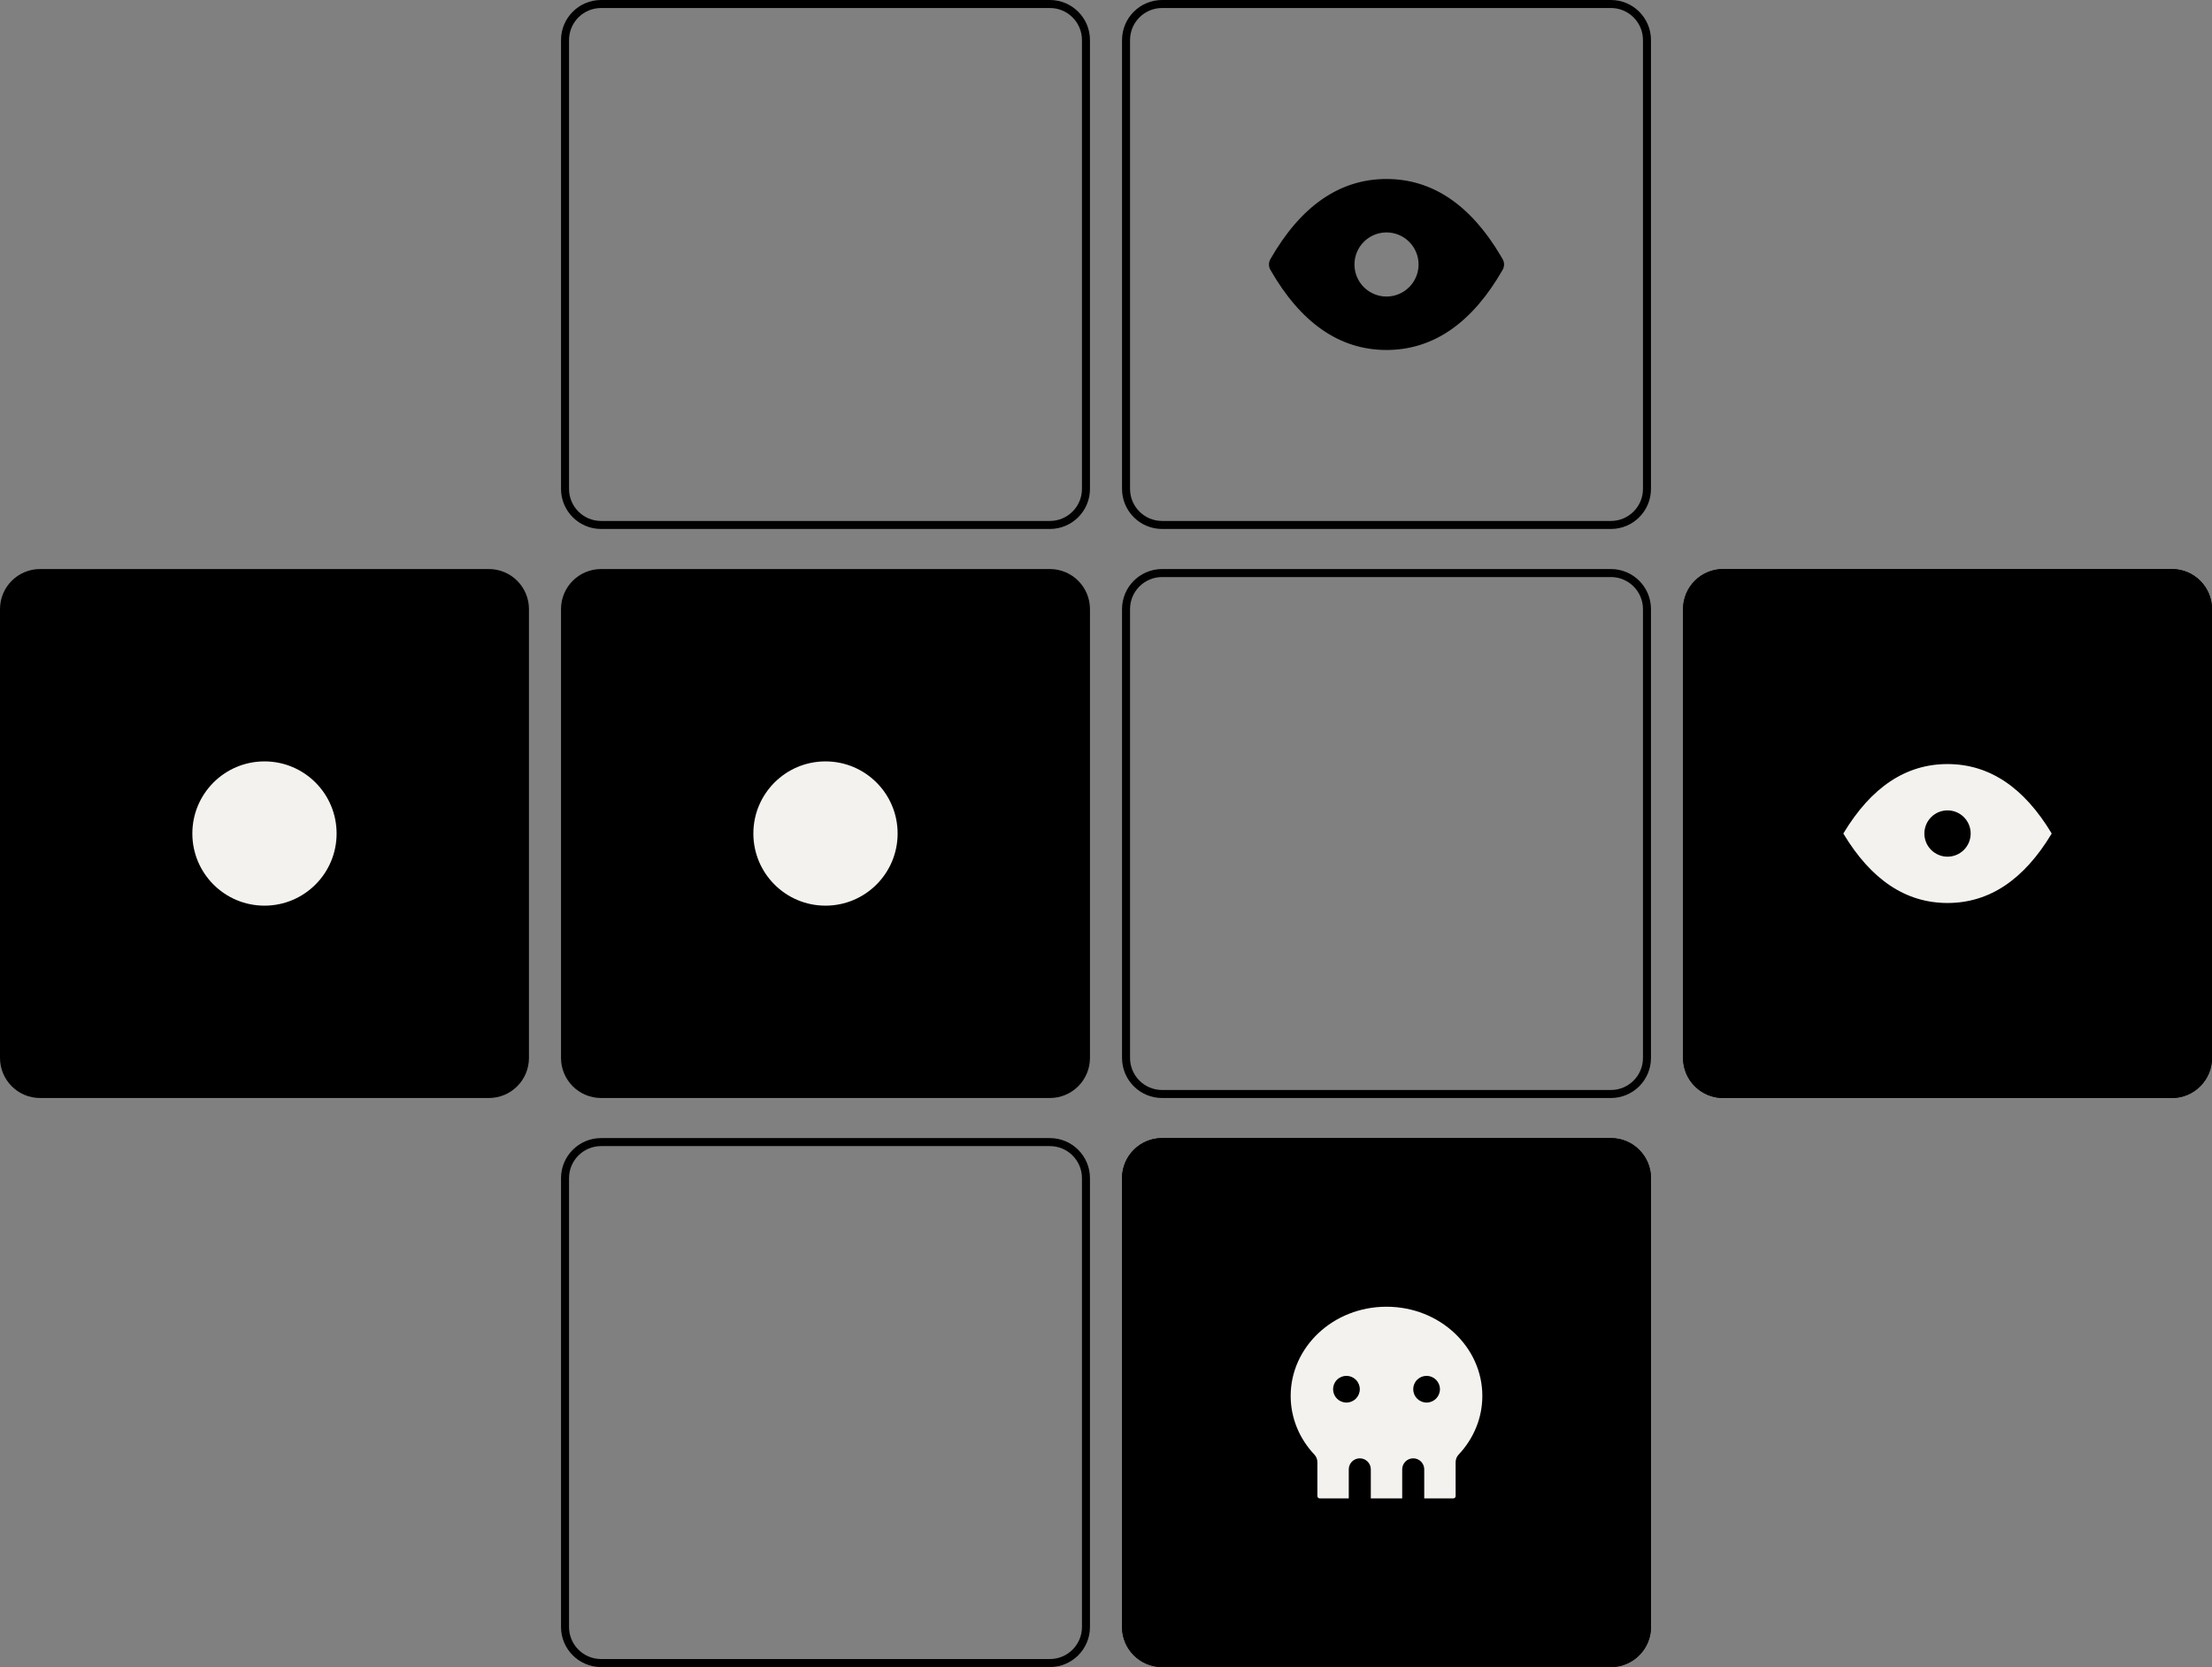 <svg width="276" height="208" viewBox="0 0 276 208" fill="none" xmlns="http://www.w3.org/2000/svg">
<rect x="0" y="0" width="276" height="208" fill="#808080" stroke="none"/>
<path d="M0 76C0 73.239 2.239 71 5 71H61C63.761 71 66 73.239 66 76V132C66 134.761 63.761 137 61 137H5C2.239 137 0 134.761 0 132V76Z" fill="black"/>
<path d="M70 76C70 73.239 72.239 71 75 71H131C133.761 71 136 73.239 136 76V132C136 134.761 133.761 137 131 137H75C72.239 137 70 134.761 70 132V76Z" fill="black"/>
<path fill-rule="evenodd" clip-rule="evenodd" d="M201 72H145C142.791 72 141 73.791 141 76V132C141 134.209 142.791 136 145 136H201C203.209 136 205 134.209 205 132V76C205 73.791 203.209 72 201 72ZM145 71C142.239 71 140 73.239 140 76V132C140 134.761 142.239 137 145 137H201C203.761 137 206 134.761 206 132V76C206 73.239 203.761 71 201 71H145Z" fill="black"/>
<path d="M210 76C210 73.239 212.239 71 215 71H271C273.761 71 276 73.239 276 76V132C276 134.761 273.761 137 271 137H215C212.239 137 210 134.761 210 132V76Z" fill="black"/>
<path fill-rule="evenodd" clip-rule="evenodd" d="M271 72H215C212.791 72 211 73.791 211 76V132C211 134.209 212.791 136 215 136H271C273.209 136 275 134.209 275 132V76C275 73.791 273.209 72 271 72ZM215 71C212.239 71 210 73.239 210 76V132C210 134.761 212.239 137 215 137H271C273.761 137 276 134.761 276 132V76C276 73.239 273.761 71 271 71H215Z" fill="black"/>
<path fill-rule="evenodd" clip-rule="evenodd" d="M131 1H75C72.791 1 71 2.791 71 5V61C71 63.209 72.791 65 75 65H131C133.209 65 135 63.209 135 61V5C135 2.791 133.209 1 131 1ZM75 0C72.239 0 70 2.239 70 5V61C70 63.761 72.239 66 75 66H131C133.761 66 136 63.761 136 61V5C136 2.239 133.761 0 131 0H75Z" fill="black"/>
<path fill-rule="evenodd" clip-rule="evenodd" d="M201 1H145C142.791 1 141 2.791 141 5V61C141 63.209 142.791 65 145 65H201C203.209 65 205 63.209 205 61V5C205 2.791 203.209 1 201 1ZM145 0C142.239 0 140 2.239 140 5V61C140 63.761 142.239 66 145 66H201C203.761 66 206 63.761 206 61V5C206 2.239 203.761 0 201 0H145Z" fill="black"/>
<path fill-rule="evenodd" clip-rule="evenodd" d="M131 143H75C72.791 143 71 144.791 71 147V203C71 205.209 72.791 207 75 207H131C133.209 207 135 205.209 135 203V147C135 144.791 133.209 143 131 143ZM75 142C72.239 142 70 144.239 70 147V203C70 205.761 72.239 208 75 208H131C133.761 208 136 205.761 136 203V147C136 144.239 133.761 142 131 142H75Z" fill="black"/>
<path d="M42 104C42 108.971 37.971 113 33 113C28.029 113 24 108.971 24 104C24 99.029 28.029 95 33 95C37.971 95 42 99.029 42 104Z" fill="#F3F2EE"/>
<path d="M112 104C112 108.971 107.971 113 103 113C98.029 113 94 108.971 94 104C94 99.029 98.029 95 103 95C107.971 95 112 99.029 112 104Z" fill="#F3F2EE"/>
<path d="M140 147C140 144.239 142.239 142 145 142H201C203.761 142 206 144.239 206 147V203C206 205.761 203.761 208 201 208H145C142.239 208 140 205.761 140 203V147Z" fill="black"/>
<path fill-rule="evenodd" clip-rule="evenodd" d="M201 143H145C142.791 143 141 144.791 141 147V203C141 205.209 142.791 207 145 207H201C203.209 207 205 205.209 205 203V147C205 144.791 203.209 143 201 143ZM145 142C142.239 142 140 144.239 140 147V203C140 205.761 142.239 208 145 208H201C203.761 208 206 205.761 206 203V147C206 144.239 203.761 142 201 142H145Z" fill="black"/>
<path d="M173 161.667C180.363 161.667 186.333 167.263 186.333 174.167C186.333 177.335 185.075 180.228 183 182.433V186.667C183 187.109 182.824 187.533 182.512 187.845C182.199 188.158 181.775 188.333 181.333 188.333H164.667C164.225 188.333 163.801 188.158 163.488 187.845C163.176 187.533 163 187.109 163 186.667V182.433C160.925 180.23 159.667 177.337 159.667 174.167C159.667 167.263 165.637 161.667 173 161.667Z" fill="#F3F2EE"/>
<path fill-rule="evenodd" clip-rule="evenodd" d="M173 163.042C166.311 163.042 161.042 168.105 161.042 174.167C161.042 176.962 162.149 179.524 164.001 181.491C164.241 181.746 164.375 182.083 164.375 182.433V186.667C164.375 186.744 164.406 186.818 164.46 186.873C164.515 186.928 164.589 186.958 164.667 186.958H181.333C181.411 186.958 181.485 186.928 181.54 186.873C181.594 186.818 181.625 186.744 181.625 186.667V182.433C181.625 182.083 181.759 181.746 181.999 181.491C183.851 179.522 184.958 176.96 184.958 174.167C184.958 168.105 179.689 163.042 173 163.042ZM158.292 174.167C158.292 166.422 164.962 160.292 173 160.292C181.038 160.292 187.708 166.422 187.708 174.167C187.708 177.514 186.451 180.576 184.375 182.963V186.667C184.375 187.473 184.055 188.247 183.484 188.817C182.914 189.388 182.14 189.708 181.333 189.708H164.667C163.86 189.708 163.086 189.388 162.516 188.817C161.945 188.247 161.625 187.473 161.625 186.667V182.963C159.549 180.577 158.292 177.515 158.292 174.167Z" fill="black"/>
<path fill-rule="evenodd" clip-rule="evenodd" d="M169.667 181.958C170.426 181.958 171.042 182.574 171.042 183.333V188.333C171.042 189.093 170.426 189.708 169.667 189.708C168.907 189.708 168.292 189.093 168.292 188.333V183.333C168.292 182.574 168.907 181.958 169.667 181.958Z" fill="black"/>
<path fill-rule="evenodd" clip-rule="evenodd" d="M176.333 181.958C177.093 181.958 177.708 182.574 177.708 183.333V188.333C177.708 189.093 177.093 189.708 176.333 189.708C175.574 189.708 174.958 189.093 174.958 188.333V183.333C174.958 182.574 175.574 181.958 176.333 181.958Z" fill="black"/>
<path d="M166.333 173.333C166.333 173.775 166.509 174.199 166.822 174.512C167.134 174.824 167.558 175 168 175C168.442 175 168.866 174.824 169.179 174.512C169.491 174.199 169.667 173.775 169.667 173.333C169.667 172.891 169.491 172.467 169.179 172.155C168.866 171.842 168.442 171.667 168 171.667C167.558 171.667 167.134 171.842 166.822 172.155C166.509 172.467 166.333 172.891 166.333 173.333Z" fill="black"/>
<path d="M176.333 173.333C176.333 173.775 176.509 174.199 176.822 174.512C177.134 174.824 177.558 175 178 175C178.442 175 178.866 174.824 179.179 174.512C179.491 174.199 179.667 173.775 179.667 173.333C179.667 172.891 179.491 172.467 179.179 172.155C178.866 171.842 178.442 171.667 178 171.667C177.558 171.667 177.134 171.842 176.822 172.155C176.509 172.467 176.333 172.891 176.333 173.333Z" fill="black"/>
<path d="M256 104C252.533 109.778 248.2 112.667 243 112.667C237.8 112.667 233.467 109.778 230 104C233.467 98.222 237.8 95.333 243 95.333C248.2 95.333 252.533 98.222 256 104Z" fill="#F3F2EE"/>
<path d="M240.111 104C240.111 104.766 240.415 105.501 240.957 106.043C241.499 106.584 242.234 106.889 243 106.889C243.766 106.889 244.501 106.584 245.043 106.043C245.584 105.501 245.889 104.766 245.889 104C245.889 103.234 245.584 102.499 245.043 101.957C244.501 101.415 243.766 101.111 243 101.111C242.234 101.111 241.499 101.415 240.957 101.957C240.415 102.499 240.111 103.234 240.111 104Z" fill="black"/>
<path d="M173 22.333C178.72 22.333 183.484 25.572 187.22 31.872L187.513 32.377L187.573 32.511L187.613 32.621L187.632 32.695L187.651 32.804L187.665 32.937V33.084L187.647 33.232C187.638 33.282 187.626 33.331 187.612 33.379L187.56 33.523L187.512 33.623L187.491 33.663C183.805 40.111 179.091 43.503 173.417 43.661L173 43.667C167.139 43.667 162.284 40.268 158.509 33.661C158.394 33.46 158.334 33.232 158.334 33C158.334 32.768 158.394 32.54 158.509 32.339C162.284 25.732 167.139 22.333 173 22.333ZM173 29C171.939 29 170.922 29.422 170.172 30.172C169.421 30.922 169 31.939 169 33C169 34.061 169.421 35.078 170.172 35.828C170.922 36.579 171.939 37 173 37C174.061 37 175.078 36.579 175.828 35.828C176.579 35.078 177 34.061 177 33C177 31.939 176.579 30.922 175.828 30.172C175.078 29.422 174.061 29 173 29Z" fill="black"/>
</svg>
